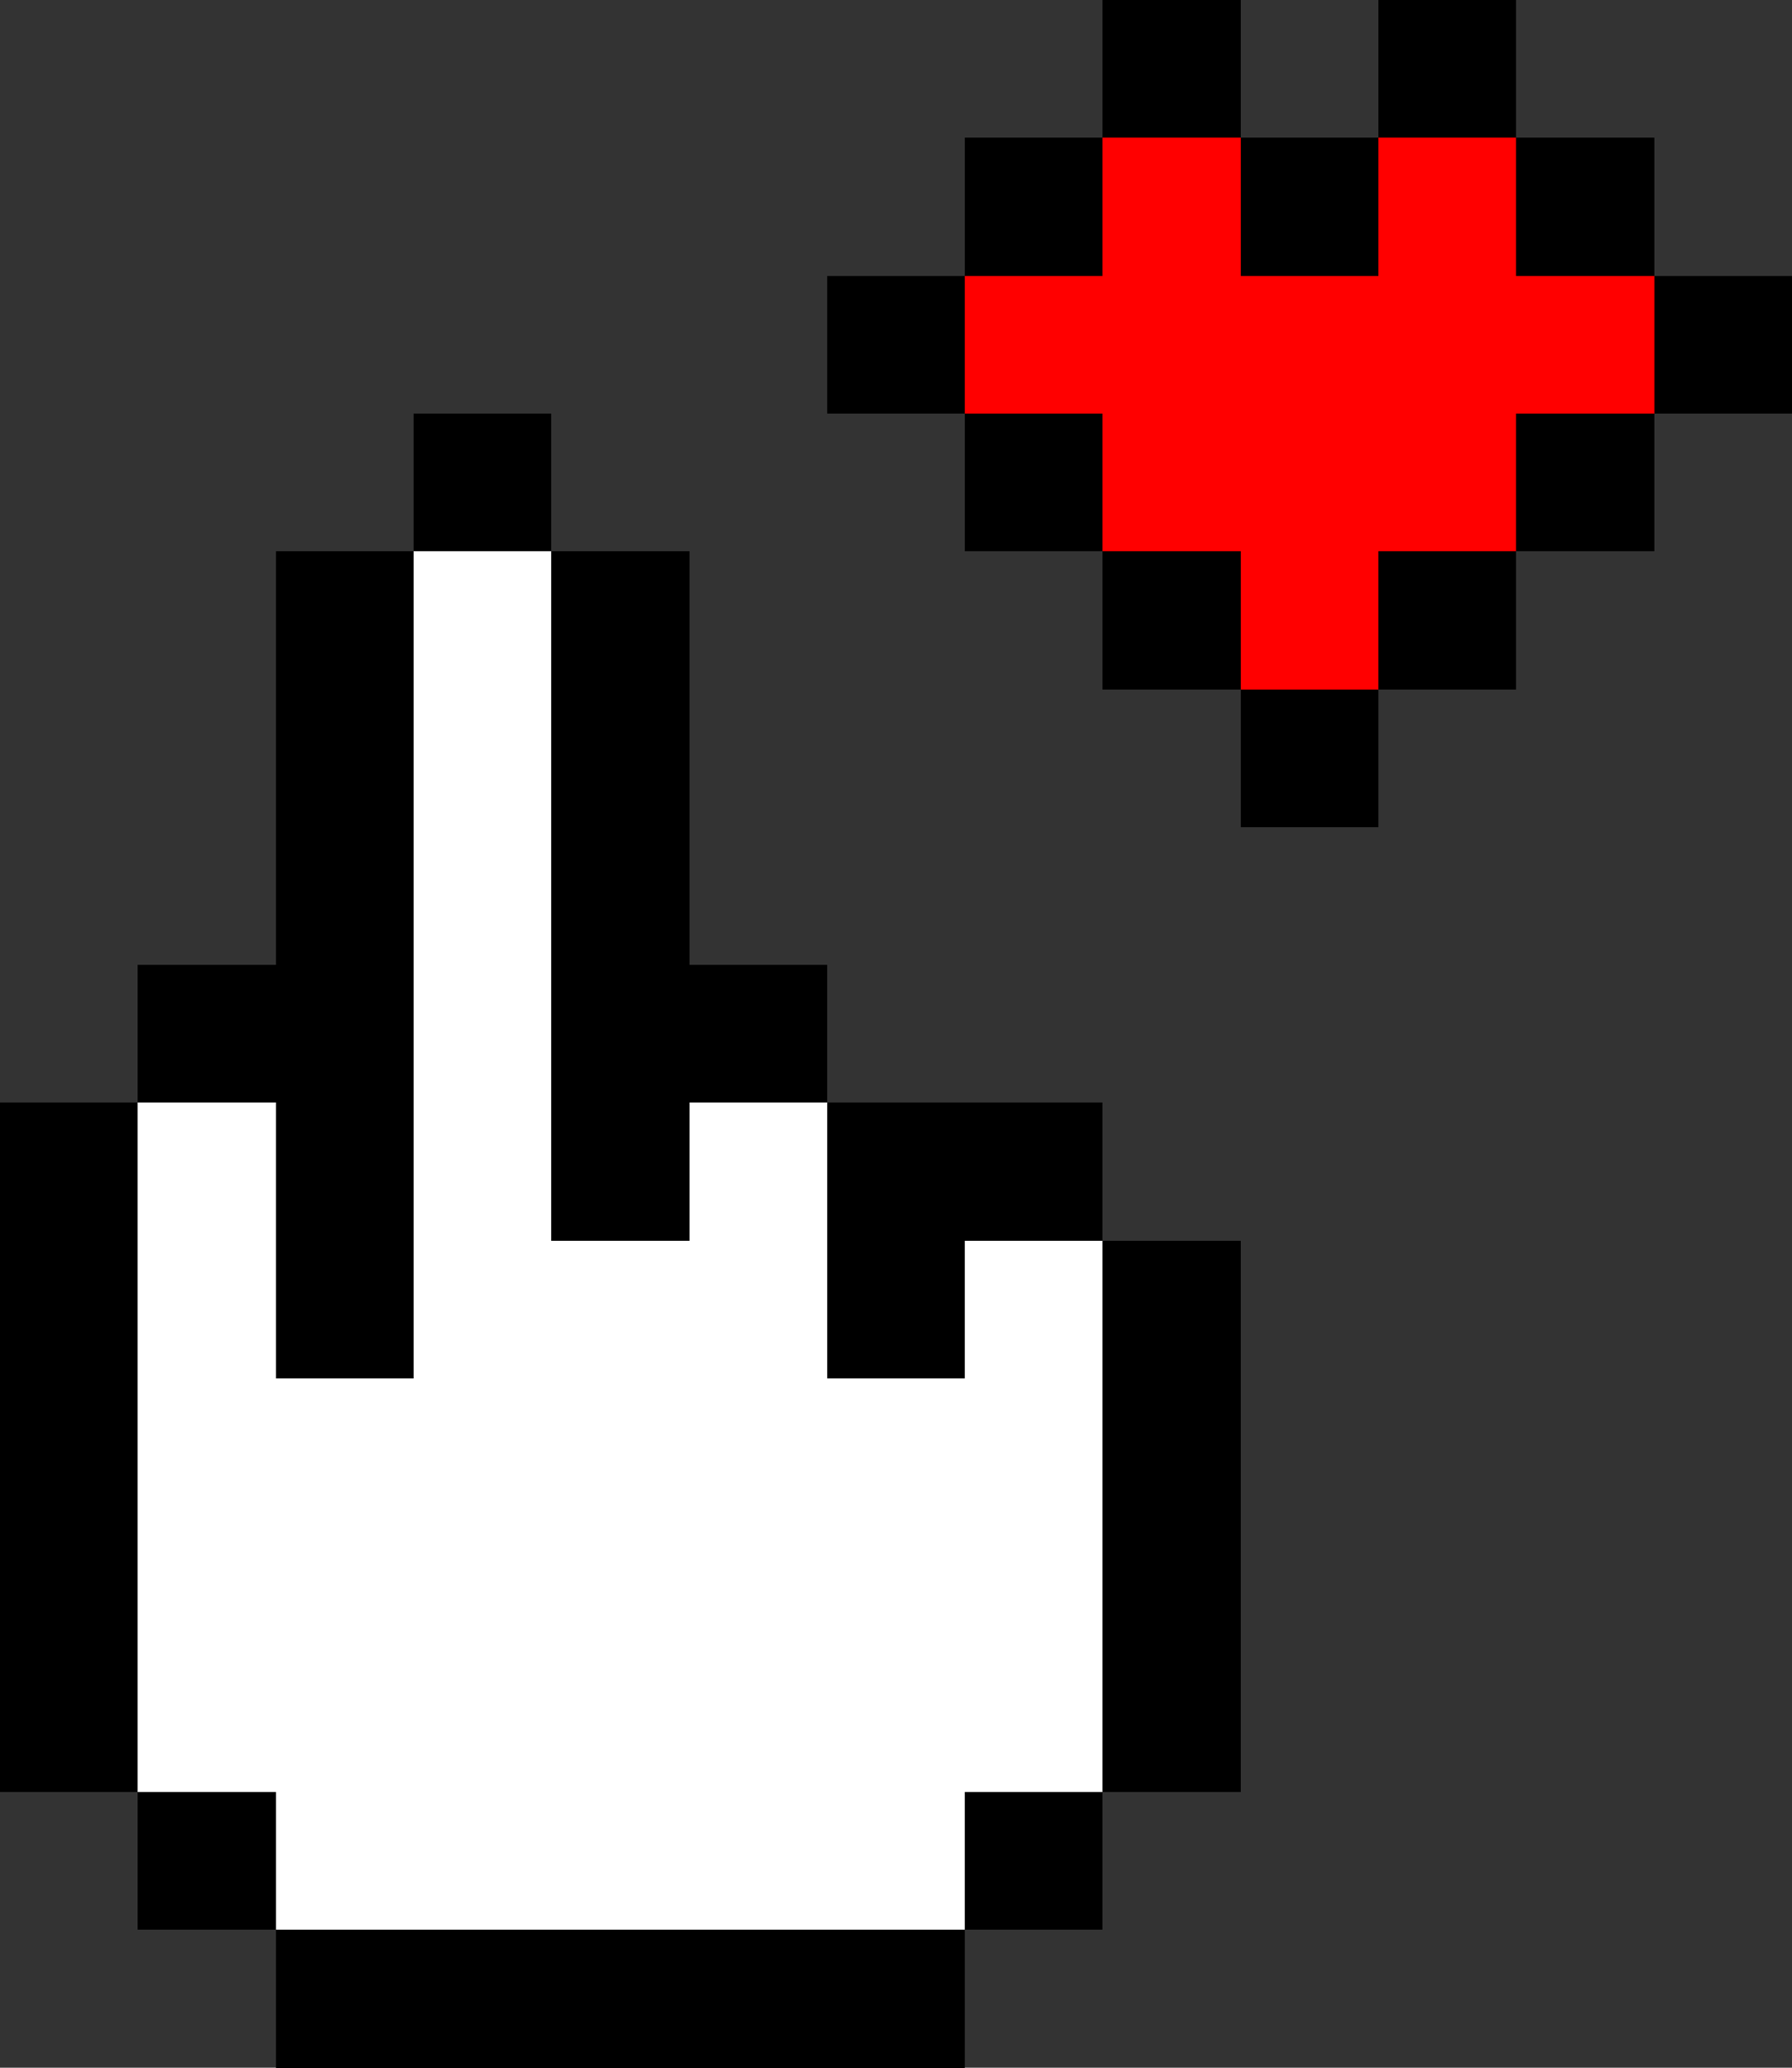 <?xml version="1.0" encoding="UTF-8" standalone="no"?>
<!--Abendiix CC0 - https://abendiix.com-->
<svg
   version="1.1"
   width="26"
   height="30"
   shape-rendering="crispEdges"
   id="svg376"
   sodipodi:docname="cursor_pointer.svg"
   inkscape:version="1.3.2 (091e20ef0f, 2023-11-25, custom)"
   xmlns:inkscape="http://www.inkscape.org/namespaces/inkscape"
   xmlns:sodipodi="http://sodipodi.sourceforge.net/DTD/sodipodi-0.dtd"
   xmlns="http://www.w3.org/2000/svg"
   xmlns:svg="http://www.w3.org/2000/svg">
  <rect width="100%" height="100%" fill="#333333" stroke="none"/>
  <defs
     id="defs376" />
  <sodipodi:namedview
     id="namedview376"
     pagecolor="#ffffff"
     bordercolor="#000000"
     borderopacity="0.25"
     inkscape:showpageshadow="2"
     inkscape:pageopacity="0.0"
     inkscape:pagecheckerboard="0"
     inkscape:deskcolor="#d1d1d1"
     inkscape:zoom="13.859293"
     inkscape:cx="17.67767"
     inkscape:cy="18.2549"
     inkscape:window-width="1536"
     inkscape:window-height="792"
     inkscape:window-x="0"
     inkscape:window-y="0"
     inkscape:window-maximized="1"
     inkscape:current-layer="svg376" />
  <path
     d="m 16,0 v 1 1 h 1 1 V 1 0 h -1 z m 2,2 v 1 1 h 1 1 V 3 2 h -1 z m 2,0 h 1 1 V 1 0 h -1 -1 v 1 z m 2,0 v 1 1 h 1 1 V 3 2 h -1 z m 2,2 v 1 1 h 1 1 V 5 4 h -1 z m 0,2 h -1 -1 v 1 1 h 1 1 V 7 Z m -2,2 h -1 -1 v 1 1 h 1 1 V 9 Z m -2,2 h -1 -1 v 1 1 h 1 1 v -1 z m -2,0 V 9 8 h -1 -1 v 1 1 h 1 z M 16,8 V 7 6 h -1 -1 v 1 1 h 1 z M 14,6 V 5 4 h -1 -1 v 1 1 h 1 z m 0,-2 h 1 1 V 3 2 h -1 -1 v 1 z"
     style=""
     id="path376"
     inkscape:label="heartframe" />
  <path
     d="m 16,2 v 1 1 h -1 -1 v 1 1 h 1 1 v 1 1 h 1 1 v 1 1 h 1 1 V 9 8 h 1 1 V 7 6 h 1 1 V 5 4 H 23 22 V 3 2 H 21 20 V 3 4 H 19 18 V 3 2 h -1 z"
     style="fill:#ff0000"
     id="path377"
     inkscape:label="heart" />
  <path
     d="M 6,6 V 7 8 H 7 8 V 7 6 H 7 Z m 2,2 v 1 1 1 1 1 1 1 1 1 1 h 1 1 v -1 -1 h 1 1 V 15 14 H 11 10 V 13 12 11 10 9 8 H 9 Z m 4,8 v 1 1 1 1 h 1 1 v -1 -1 h 1 1 v -1 -1 h -1 -1 -1 z m 4,2 v 1 1 1 1 1 1 1 1 h 1 1 v -1 -1 -1 -1 -1 -1 -1 -1 h -1 z m 0,8 h -1 -1 v 1 1 h 1 1 v -1 z m -2,2 H 13 12 11 10 9 8 7 6 5 4 v 1 1 h 1 1 1 1 1 1 1 1 1 1 V 29 Z M 4,28 V 27 26 H 3 2 v 1 1 H 3 Z M 2,26 V 25 24 23 22 21 20 19 18 17 16 H 1 0 v 1 1 1 1 1 1 1 1 1 1 H 1 Z M 2,16 h 1 1 v 1 1 1 1 H 5 6 V 19 18 17 16 15 14 13 12 11 10 9 8 H 5 4 v 1 1 1 1 1 1 H 3 2 v 1 z"
     style=""
     id="path378"
     inkscape:label="cursorframe" />
  <path
     d="m 6,8 v 1 1 1 1 1 1 1 1 1 1 1 1 H 5 4 V 19 18 17 16 H 3 2 v 1 1 1 1 1 1 1 1 1 1 h 1 1 v 1 1 h 1 1 1 1 1 1 1 1 1 1 v -1 -1 h 1 1 v -1 -1 -1 -1 -1 -1 -1 -1 h -1 -1 v 1 1 h -1 -1 v -1 -1 -1 -1 h -1 -1 v 1 1 H 9 8 V 17 16 15 14 13 12 11 10 9 8 H 7 Z"
     style="fill:#ffffff"
     id="path379"
     inkscape:label="cursor" />
</svg>
